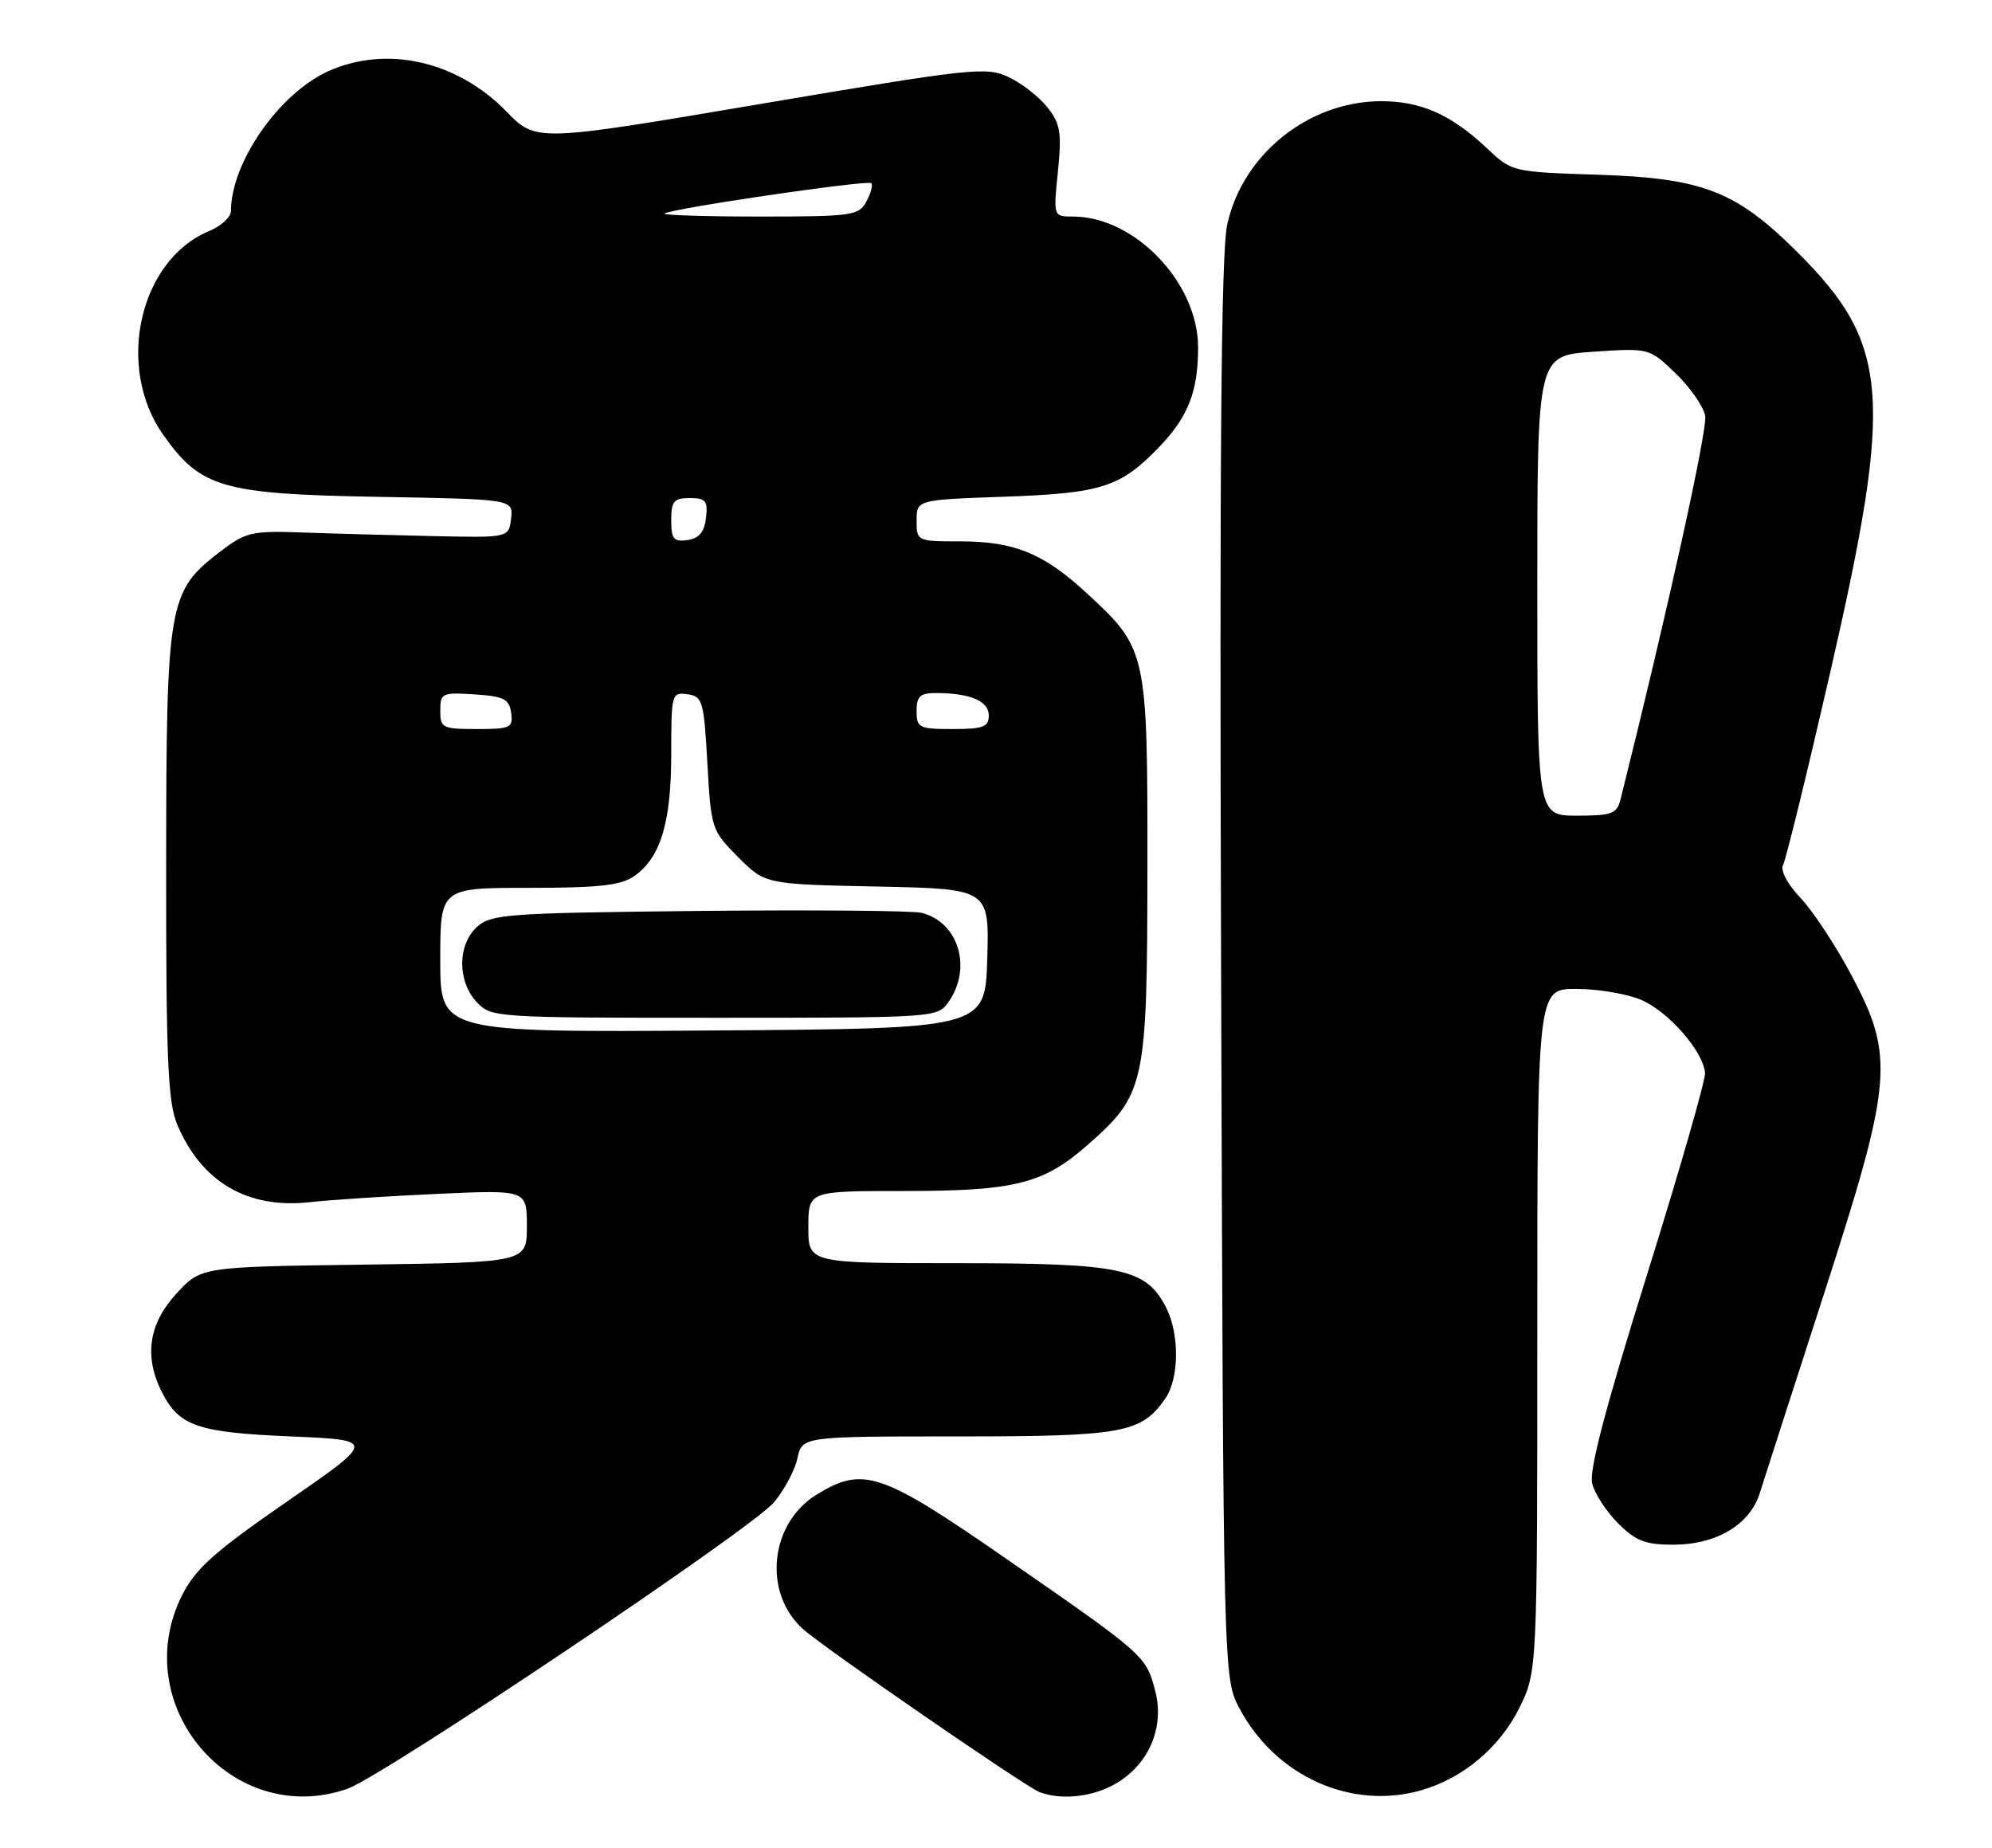 <?xml version="1.0" encoding="UTF-8" standalone="no"?>
<!DOCTYPE svg PUBLIC "-//W3C//DTD SVG 1.1//EN" "http://www.w3.org/Graphics/SVG/1.1/DTD/svg11.dtd" >
<svg xmlns="http://www.w3.org/2000/svg" xmlns:xlink="http://www.w3.org/1999/xlink" version="1.1" viewBox="0 0 276 256">
 <g >
 <path fill="currentColor"
d=" M 48.10 247.83 C 53.00 246.14 104.14 211.81 107.23 208.14 C 108.66 206.44 110.13 203.69 110.49 202.02 C 111.16 199.00 111.16 199.00 132.63 199.00 C 155.58 199.00 158.11 198.54 161.44 193.78 C 163.40 190.98 163.45 184.77 161.54 181.09 C 158.77 175.71 155.38 175.00 132.60 175.00 C 112.00 175.00 112.00 175.00 112.00 170.00 C 112.00 165.00 112.00 165.00 125.13 165.00 C 140.63 165.00 144.56 164.02 150.70 158.61 C 158.68 151.59 158.95 150.33 158.98 120.21 C 159.00 90.22 158.93 89.87 150.52 82.13 C 144.58 76.65 140.53 75.00 133.03 75.00 C 127.05 75.00 127.00 74.97 127.00 72.12 C 127.00 69.24 127.00 69.24 139.25 68.81 C 152.70 68.33 155.28 67.49 160.69 61.84 C 164.65 57.69 166.00 54.21 166.00 48.13 C 166.00 39.17 157.23 30.00 148.66 30.00 C 145.94 30.00 145.94 30.00 146.58 23.75 C 147.12 18.35 146.92 17.14 145.13 14.88 C 143.99 13.43 141.58 11.55 139.77 10.69 C 136.66 9.22 134.85 9.41 105.38 14.40 C 74.28 19.67 74.28 19.67 70.16 15.44 C 63.34 8.43 53.51 6.22 45.44 9.89 C 38.64 12.98 32.00 22.54 32.00 29.24 C 32.00 30.08 30.64 31.32 28.98 32.01 C 19.31 36.01 15.97 50.83 22.61 60.23 C 27.81 67.59 30.78 68.45 52.31 68.83 C 71.12 69.16 71.12 69.16 70.81 71.83 C 70.50 74.50 70.50 74.50 60.00 74.27 C 54.22 74.14 46.09 73.92 41.92 73.77 C 34.90 73.52 34.07 73.71 30.56 76.38 C 23.29 81.93 23.05 83.34 23.02 119.78 C 23.00 146.61 23.26 152.69 24.54 155.75 C 27.87 163.72 34.27 167.50 42.88 166.55 C 45.97 166.21 54.01 165.69 60.75 165.39 C 73.00 164.84 73.00 164.84 73.00 169.87 C 73.00 174.89 73.00 174.89 50.42 175.20 C 27.84 175.50 27.84 175.50 24.42 179.24 C 20.56 183.45 19.92 188.02 22.51 193.02 C 24.87 197.58 27.49 198.46 40.30 199.00 C 52.10 199.50 52.10 199.50 39.80 208.00 C 29.71 214.97 27.10 217.30 25.25 220.96 C 17.57 236.18 32.16 253.33 48.10 247.83 Z  M 154.81 246.97 C 159.31 244.23 161.38 239.13 160.03 234.12 C 158.75 229.37 158.57 229.21 139.41 215.94 C 122.09 203.94 119.62 203.10 113.19 207.03 C 106.66 211.01 105.65 220.63 111.24 225.67 C 114.07 228.23 141.98 247.46 144.00 248.26 C 147.09 249.46 151.61 248.93 154.81 246.97 Z  M 196.92 248.02 C 202.68 246.37 207.76 242.12 210.47 236.69 C 213.00 231.61 213.00 231.61 213.00 184.30 C 213.00 137.00 213.00 137.00 218.38 137.00 C 221.34 137.00 225.36 137.67 227.32 138.49 C 231.14 140.09 236.03 145.67 236.24 148.67 C 236.30 149.68 232.67 162.30 228.16 176.73 C 222.47 194.92 220.15 203.75 220.60 205.52 C 220.95 206.93 222.57 209.42 224.20 211.04 C 226.63 213.48 227.98 214.00 231.83 214.00 C 237.83 213.99 242.46 211.23 243.83 206.83 C 244.41 205.00 248.37 192.70 252.64 179.50 C 262.26 149.75 262.55 146.43 256.53 135.11 C 254.38 131.05 251.20 126.24 249.49 124.42 C 247.61 122.43 246.64 120.58 247.06 119.80 C 247.45 119.09 250.40 107.03 253.62 93.00 C 262.37 54.84 261.81 47.68 249.06 34.96 C 240.56 26.48 235.96 24.69 221.50 24.21 C 209.51 23.82 209.50 23.82 206.00 20.52 C 201.06 15.86 196.84 14.00 191.30 14.02 C 181.26 14.07 172.13 21.42 170.03 31.15 C 169.19 35.05 168.96 63.12 169.19 134.50 C 169.50 232.50 169.50 232.50 171.75 236.71 C 176.76 246.09 187.23 250.80 196.92 248.02 Z  M 61.00 133.01 C 61.00 123.00 61.00 123.00 73.28 123.00 C 83.01 123.00 86.04 122.66 87.88 121.37 C 91.53 118.82 93.00 113.96 93.00 104.46 C 93.00 96.11 93.07 95.87 95.25 96.18 C 97.35 96.48 97.53 97.10 98.01 105.75 C 98.52 114.83 98.60 115.06 102.28 118.75 C 106.03 122.50 106.03 122.50 121.55 122.82 C 137.07 123.14 137.07 123.14 136.79 132.82 C 136.50 142.50 136.50 142.50 98.75 142.76 C 61.00 143.02 61.00 143.02 61.00 133.01 Z  M 131.44 138.78 C 134.73 134.08 132.80 127.74 127.68 126.46 C 126.48 126.16 112.61 126.04 96.85 126.20 C 70.32 126.48 68.05 126.64 66.10 128.40 C 63.38 130.87 63.35 135.92 66.04 138.81 C 68.05 140.97 68.48 141.00 98.98 141.00 C 129.78 141.00 129.89 140.99 131.44 138.78 Z  M 61.00 98.45 C 61.00 96.02 61.24 95.91 65.75 96.20 C 69.80 96.46 70.55 96.83 70.82 98.75 C 71.11 100.83 70.75 101.00 66.07 101.00 C 61.30 101.00 61.00 100.85 61.00 98.45 Z  M 127.00 98.50 C 127.00 96.44 127.48 96.00 129.75 96.01 C 134.46 96.04 137.00 97.12 137.00 99.12 C 137.00 100.71 136.23 101.00 132.00 101.00 C 127.33 101.00 127.00 100.83 127.00 98.50 Z  M 93.00 72.07 C 93.00 69.44 93.37 69.00 95.57 69.00 C 97.78 69.00 98.09 69.38 97.82 71.75 C 97.59 73.72 96.86 74.59 95.25 74.82 C 93.34 75.09 93.00 74.68 93.00 72.07 Z  M 92.08 29.59 C 92.75 28.92 120.22 24.89 120.72 25.38 C 120.96 25.63 120.66 26.77 120.05 27.91 C 119.00 29.87 118.09 30.00 105.30 30.00 C 97.80 30.00 91.85 29.81 92.08 29.59 Z  M 213.00 81.13 C 213.00 49.26 213.00 49.26 220.75 48.73 C 228.50 48.21 228.50 48.21 232.15 51.71 C 234.16 53.64 236.01 56.29 236.26 57.60 C 236.62 59.45 230.97 85.02 224.53 110.75 C 224.03 112.74 223.33 113.00 218.48 113.00 C 213.00 113.00 213.00 113.00 213.00 81.13 Z "/>
</g>
</svg>